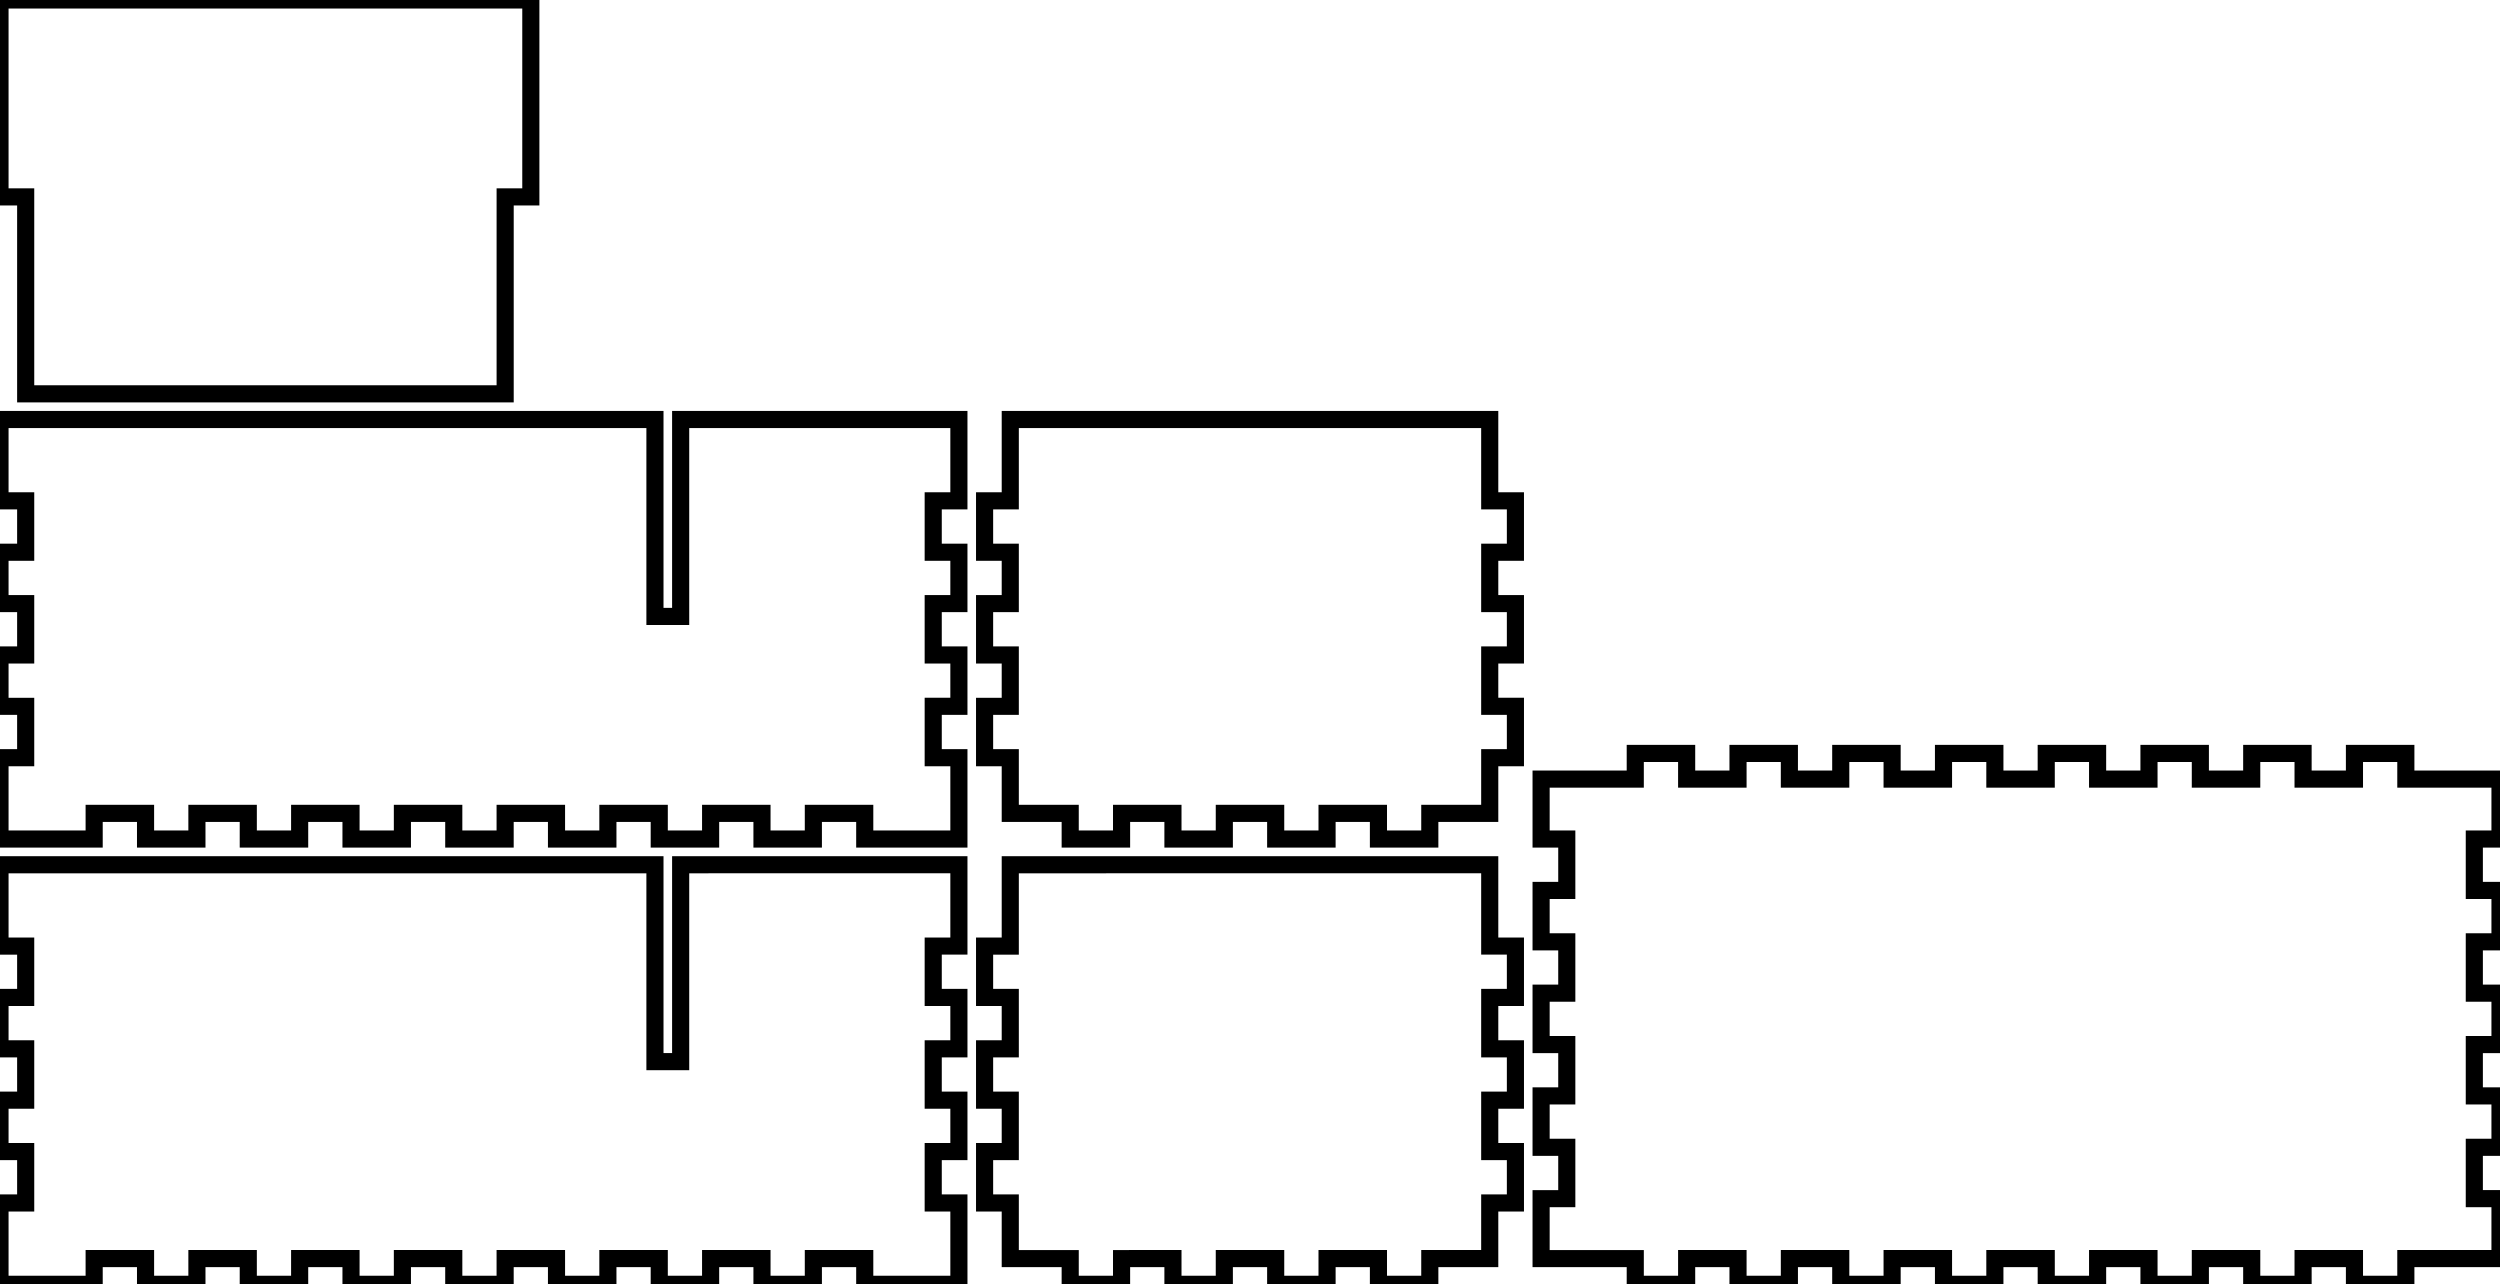 <?xml version="1.0" encoding="UTF-8" standalone="no"?>
<svg
   width="291.999mm"
   height="150.003mm"
   viewBox="0 0 291.999 150.003"
   version="1.1"
   preserveAspectRatio="xMidYMid meet"
   id="svg4711"
   sodipodi:docname="box.svg"
   inkscape:version="1.2.1 (9c6d41e410, 2022-07-14)"
   xmlns:inkscape="http://www.inkscape.org/namespaces/inkscape"
   xmlns:sodipodi="http://sodipodi.sourceforge.net/DTD/sodipodi-0.dtd"
   xmlns="http://www.w3.org/2000/svg"
   xmlns:svg="http://www.w3.org/2000/svg">
  <defs
     id="defs4715" />
  <sodipodi:namedview
     id="namedview4713"
     pagecolor="#ffffff"
     bordercolor="#000000"
     borderopacity="0.25"
     inkscape:showpageshadow="2"
     inkscape:pageopacity="0.0"
     inkscape:pagecheckerboard="0"
     inkscape:deskcolor="#d1d1d1"
     inkscape:document-units="mm"
     showgrid="false"
     inkscape:zoom="0.62612231"
     inkscape:cx="680.37825"
     inkscape:cy="526.25501"
     inkscape:window-width="1920"
     inkscape:window-height="1112"
     inkscape:window-x="-8"
     inkscape:window-y="-8"
     inkscape:window-maximized="1"
     inkscape:current-layer="svg4711" />
  <path
     d="M 10.998,147.003 H 17 v 3 h 6 v -3 h 5.999 v 3 h 6 v -3 h 5.999 v 3 H 47 v -3 h 6 v 3 h 5.999 v -3 h 6 v 3 h 6.002 v -3 H 77 v 3 h 6 v -3 h 5.999 v 3 h 6 v -3 h 6.002 v 3 h 10.998 v -9.5 h -3 v -6.002 h 3 v -5.999 h -3 v -6 h 3 v -5.999 h -3 v -6.002 h 3 v -9.5 H 79.501 v 23 h -3.003 v -23 H 0 v 9.5 h 3 v 6.002 H 0 v 5.999 h 3 v 6 H 0 v 5.999 h 3 v 6.002 H 0 v 9.5 h 10.998 z"
     id="Front_outsideCutPath"
     stroke="#FF0000"
     stroke-width="0.1"
     style="font-size:12px;fill:none;fill-rule:evenodd;stroke:#000000;stroke-width:2;stroke-linecap:round;stroke-dasharray:none"
     vector-effect="non-scaling-stroke"
     sodipodi:nodetypes="ccccccccccccccccccccccccccccccccccccccccccccccccccccccccccccccccc" />
  <path
     d="m 117.999,101.001 v 9.5 h -3 v 6.002 h 3 v 5.999 h -3 v 6 h 3 v 5.999 h -3 v 6.002 h 3 v 6.5 h 7 v 3 h 5.999 v -3 H 137 v 3 h 6 v -3 h 5.999 v 3 h 6 v -3 h 6.002 v 3 H 167 v -3 h 7 v -6.5 h 3 v -6.002 h -3 v -5.999 h 3 v -6 h -3 v -5.999 h 3 v -6.002 h -3 v -9.5 z"
     id="Left_outsideCutPath"
     stroke="#FF0000"
     stroke-width="0.1"
     style="font-size:12px;fill:none;fill-rule:evenodd;stroke:#000000;stroke-width:2;stroke-linecap:round;stroke-dasharray:none"
     vector-effect="non-scaling-stroke" />
  <path
     d="m 281.001,150.003 v -3 h 10.998 v -7 h -3 v -6 h 3 v -6.002 h -3 v -5.999 h 3 v -6 h -3 v -5.999 h 3 v -6.002 h -3 v -6 h 3 v -7 h -10.998 v -3 h -6.002 v 3 h -6 v -3 H 263 v 3 h -6 v -3 h -5.999 v 3 h -6.002 v -3 h -6 v 3 H 233 v -3 h -6 v 3 h -6.002 v -3 h -5.999 v 3 h -6 v -3 H 203 v 3 h -6 v -3 h -6.002 v 3 H 180 v 7 h 3 v 6 h -3 v 6.002 h 3 v 5.999 h -3 v 6 h 3 v 5.999 h -3 v 6.002 h 3 v 6 h -3 v 7 h 10.998 v 3 H 197 v -3 h 6 v 3 h 5.999 v -3 h 6 v 3 h 5.999 v -3 H 227 v 3 h 6 v -3 h 5.999 v 3 h 6 v -3 h 6.002 v 3 H 257 v -3 h 6 v 3 h 5.999 v -3 h 6 v 3 z"
     id="Bottom_outsideCutPath"
     stroke="#FF0000"
     stroke-width="0.1"
     style="font-size:12px;fill:none;fill-rule:evenodd;stroke:#000000;stroke-width:2;stroke-linecap:round;stroke-dasharray:none"
     vector-effect="non-scaling-stroke" />
  <path
     d="M 10.998,95.001 H 17 v 3 h 6 v -3 h 5.999 v 3 h 6 v -3 h 5.999 v 3 H 47 v -3 h 6 v 3 h 5.999 v -3 h 6 v 3 h 6.002 v -3 H 77 v 3 h 6 v -3 h 5.999 v 3 h 6 v -3 h 6.002 v 3 h 10.998 v -9.5 h -3 v -6.002 h 3 V 76.5 h -3 v -6 h 3 v -5.999 h -3 v -6.002 h 3 v -9.5 H 79.501 v 23 h -3.003 v -23 H 0 v 9.5 h 3 v 6.002 H 0 V 70.5 h 3 v 6 H 0 v 5.999 h 3 v 6.002 H 0 v 9.5 h 10.998 z"
     id="Back_outsideCutPath"
     stroke="#FF0000"
     stroke-width="0.1"
     style="font-size:12px;fill:none;fill-rule:evenodd;stroke:#000000;stroke-width:2;stroke-linecap:round;stroke-dasharray:none"
     vector-effect="non-scaling-stroke"
     sodipodi:nodetypes="ccccccccccccccccccccccccccccccccccccccccccccccccccccccccccccccccc" />
  <path
     d="m 117.999,48.999 v 9.5 h -3 v 6.002 h 3 V 70.5 h -3 v 6 h 3 v 5.999 h -3 v 6.002 h 3 v 6.5 h 7 v 3 h 5.999 v -3 H 137 v 3 h 6 v -3 h 5.999 v 3 h 6 v -3 h 6.002 v 3 H 167 v -3 h 7 v -6.5 h 3 v -6.002 h -3 V 76.5 h 3 v -6 h -3 v -5.999 h 3 v -6.002 h -3 v -9.5 z"
     id="Right_outsideCutPath"
     stroke="#FF0000"
     stroke-width="0.1"
     style="font-size:12px;fill:none;fill-rule:evenodd;stroke:#000000;stroke-width:2;stroke-linecap:round;stroke-dasharray:none"
     vector-effect="non-scaling-stroke" />
  <path
     d="M 0,0 V 23 H 3 V 45.999 H 59.002 V 23 h 2.999 V 0 Z"
     id="colDivider-0_outsideCutPath"
     stroke="#FF0000"
     stroke-width="0.1"
     style="font-size:12px;fill:none;fill-rule:evenodd;stroke:#000000;stroke-width:2;stroke-linecap:round;stroke-dasharray:none"
     vector-effect="non-scaling-stroke" />
</svg>

